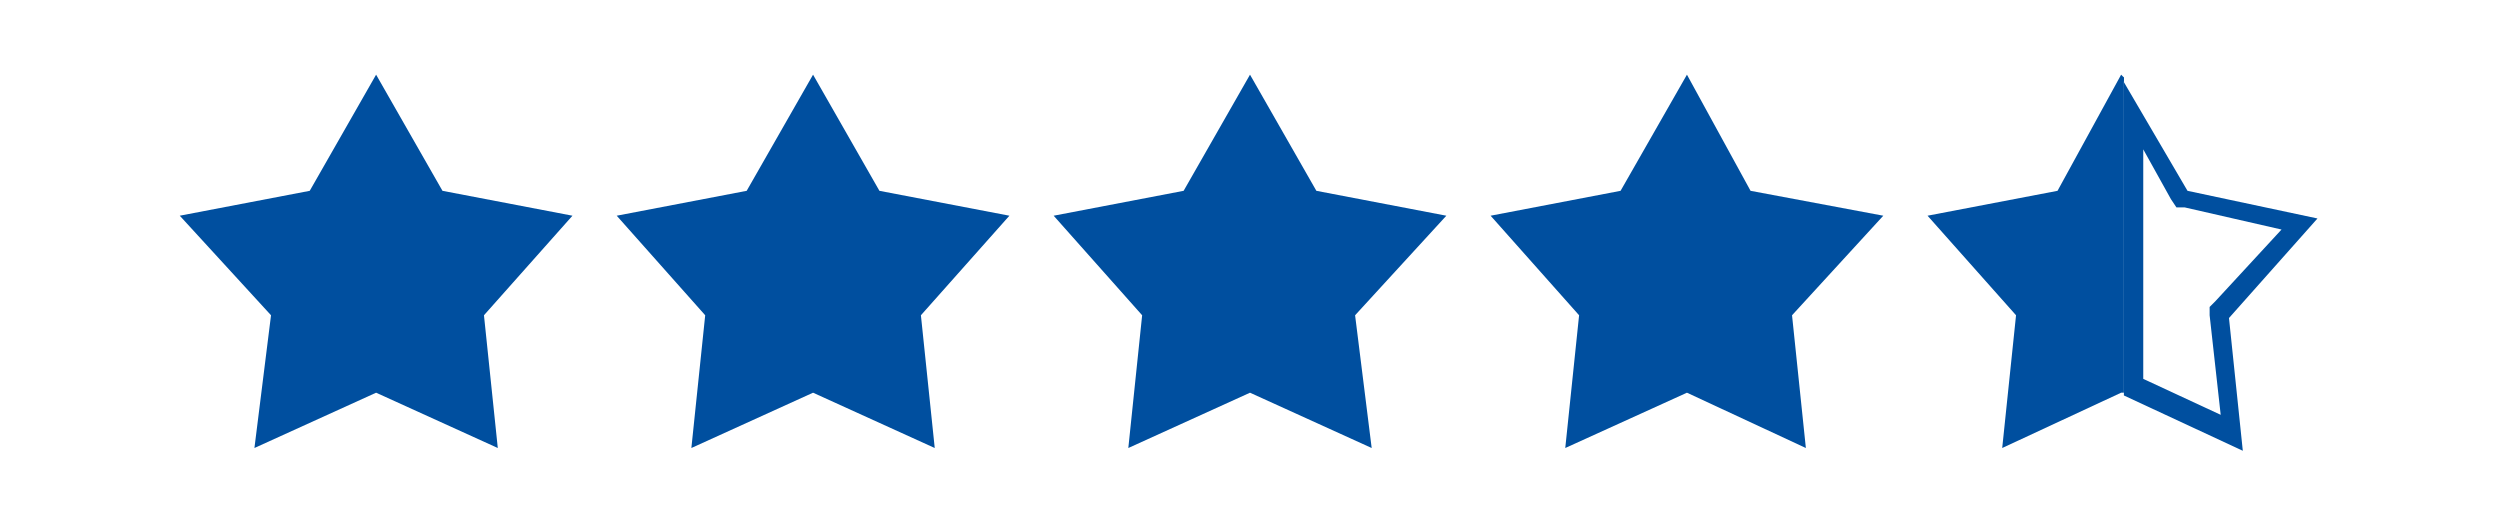 <?xml version="1.0" encoding="UTF-8"?>
<svg id="Ebene_1" xmlns="http://www.w3.org/2000/svg" version="1.1" viewBox="0 0 90.4 18.9">
  <!-- Generator: Adobe Illustrator 29.2.1, SVG Export Plug-In . SVG Version: 2.1.0 Build 116)  -->
  <defs>
    <style>
      .st0 {
        fill: #004f9f;
      }
    </style>
  </defs>
  <polygon class="st0" points="13.6 2.7 16 6.9 20.7 7.8 17.5 11.4 18 16.2 13.6 14.2 9.2 16.2 9.8 11.4 6.5 7.8 11.2 6.9 13.6 2.7"/>
  <polygon class="st0" points="29.4 2.7 31.8 6.9 36.5 7.8 33.3 11.4 33.8 16.2 29.4 14.2 25 16.2 25.5 11.4 22.3 7.8 27 6.9 29.4 2.7"/>
  <polygon class="st0" points="45.2 2.7 47.6 6.9 52.3 7.8 49 11.4 49.6 16.2 45.2 14.2 40.8 16.2 41.3 11.4 38.1 7.8 42.8 6.9 45.2 2.7"/>
  <polygon class="st0" points="61 2.7 63.3 6.9 68.1 7.8 64.8 11.4 65.3 16.2 61 14.2 56.6 16.2 57.1 11.4 53.9 7.8 58.6 6.9 61 2.7"/>
  <polygon class="st0" points="76.8 2.8 76.8 14.2 76.7 14.2 72.4 16.2 72.9 11.4 69.7 7.8 74.4 6.9 76.7 2.7 76.8 2.8"/>
  <path class="st0" d="M77.5,5.4l1,1.8.2.3h.3c0,0,3.5.8,3.5.8l-2.4,2.6-.2.2v.3s.4,3.6.4,3.6l-2.8-1.3V5.4M76.8,2.8v11.5l4.3,2-.5-4.8,3.2-3.6-4.7-1-2.4-4.1h0Z"/>
</svg>